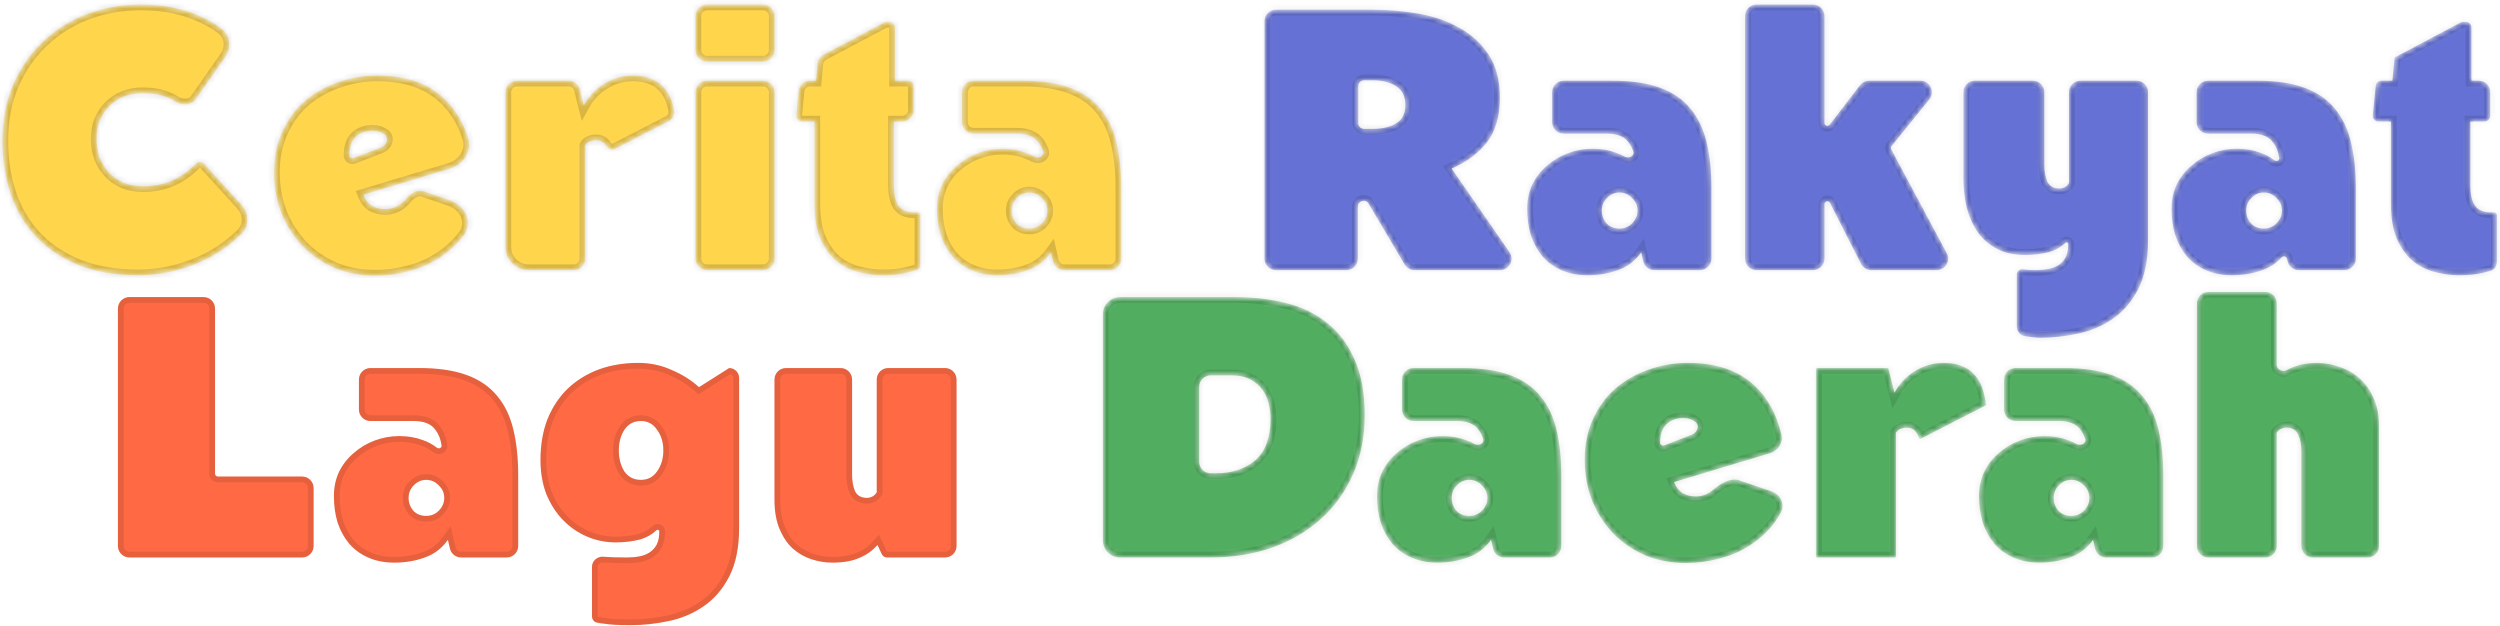 <svg width="435" height="109" viewBox="0 0 435 109" fill="none" xmlns="http://www.w3.org/2000/svg">
<g clip-path="url(#clip0_83_12078)">
<mask id="path-1-inside-1_83_12078" fill="white">
<path d="M42.023 35.631C43.35 37.091 43.438 39.327 42.025 40.704C39.903 42.773 37.556 44.381 34.984 45.528C31.443 47.107 27.795 47.896 24.04 47.896C20.243 47.896 16.872 47.341 13.928 46.232C10.984 45.08 8.51 43.48 6.504 41.432C4.499 39.384 2.984 36.931 1.96 34.072C0.936 31.171 0.424 27.992 0.424 24.536C0.424 20.909 1.043 17.645 2.28 14.744C3.56 11.8 5.288 9.304 7.464 7.256C9.64 5.165 12.179 3.565 15.08 2.456C18.024 1.347 21.16 0.792 24.488 0.792C26.707 0.792 28.67 0.984 30.376 1.368C32.126 1.752 33.662 2.264 34.984 2.904C36.35 3.501 37.523 4.184 38.504 4.952C38.554 4.991 38.603 5.029 38.652 5.068C40.139 6.247 40.283 8.372 39.195 9.926L34.067 17.253C33.306 18.339 31.69 18.396 30.564 17.696C30.226 17.486 29.865 17.291 29.48 17.112C28.2 16.515 26.643 16.216 24.808 16.216C23.656 16.216 22.59 16.408 21.608 16.792C20.627 17.176 19.774 17.731 19.048 18.456C18.366 19.139 17.811 19.971 17.384 20.952C17 21.933 16.808 23 16.808 24.152C16.808 25.347 17 26.456 17.384 27.48C17.768 28.461 18.323 29.336 19.048 30.104C19.774 30.829 20.627 31.405 21.608 31.832C22.59 32.216 23.699 32.408 24.936 32.408C28.458 32.408 31.488 31.109 34.027 28.512C34.448 28.081 35.151 28.067 35.557 28.514L42.023 35.631ZM63.226 33.88C63.568 34.733 64.058 35.373 64.698 35.8C65.381 36.184 66.149 36.376 67.002 36.376C68.112 36.376 69.093 36.013 69.946 35.288C70.193 35.079 70.412 34.853 70.605 34.612C71.365 33.662 72.574 32.888 73.724 33.282L78.312 34.855C80.883 35.736 82.359 38.593 80.783 40.808C80.632 41.02 80.476 41.228 80.314 41.432C79.162 42.84 77.797 44.035 76.218 45.016C74.682 45.997 72.976 46.723 71.098 47.192C69.221 47.704 67.28 47.96 65.274 47.96C62.714 47.96 60.346 47.512 58.17 46.616C56.037 45.677 54.181 44.397 52.602 42.776C51.066 41.155 49.85 39.256 48.954 37.08C48.101 34.861 47.674 32.493 47.674 29.976C47.674 27.416 48.144 25.091 49.082 23C50.021 20.909 51.301 19.139 52.922 17.688C54.586 16.237 56.506 15.128 58.682 14.36C60.858 13.549 63.184 13.144 65.658 13.144C70.565 13.144 74.405 14.445 77.178 17.048C79.116 18.839 80.538 21.144 81.445 23.964C82.197 26.302 80.633 28.64 78.282 29.348L63.226 33.88ZM66.269 25.654C67.29 25.257 67.775 24.008 66.874 23.384V23.384C66.32 22.957 65.637 22.744 64.826 22.744C63.632 22.744 62.65 23.107 61.882 23.832C61.157 24.557 60.794 25.624 60.794 27.032V27.032C60.794 27.441 61.214 27.622 61.595 27.474L66.269 25.654ZM91.948 47C89.739 47 87.948 45.209 87.948 43V16.04C87.948 14.935 88.844 14.04 89.948 14.04H98.937C99.852 14.04 100.65 14.661 100.875 15.548L101.581 18.328C102.477 16.707 103.671 15.448 105.165 14.552C106.658 13.613 108.322 13.144 110.157 13.144C111.437 13.144 112.503 13.336 113.357 13.72C114.253 14.061 114.978 14.573 115.533 15.256C116.13 15.896 116.578 16.664 116.877 17.56C117.042 18.057 117.182 18.581 117.295 19.131C117.464 19.95 117.023 20.758 116.279 21.14L107.016 25.899C106.455 26.188 105.786 25.875 105.441 25.347C105.356 25.217 105.264 25.096 105.165 24.984C104.823 24.6 104.333 24.408 103.693 24.408C103.351 24.408 103.01 24.472 102.669 24.6C102.327 24.728 102.05 24.963 101.837 25.304V45C101.837 46.105 100.941 47 99.837 47H91.948ZM123.017 47C121.912 47 121.017 46.105 121.017 45V16.04C121.017 14.935 121.912 14.04 123.017 14.04H132.777C133.881 14.04 134.777 14.935 134.777 16.04V45C134.777 46.105 133.881 47 132.777 47H123.017ZM123.017 10.712C121.912 10.712 121.017 9.817 121.017 8.712V2.792C121.017 1.687 121.912 0.792 123.017 0.792H132.777C133.881 0.792 134.777 1.687 134.777 2.792V8.712C134.777 9.817 133.881 10.712 132.777 10.712H123.017ZM160.14 46.114C160.14 46.465 159.956 46.794 159.629 46.924C159.19 47.099 158.592 47.273 157.836 47.448C156.726 47.747 155.276 47.896 153.484 47.896C152.246 47.896 150.945 47.725 149.58 47.384C148.214 47.085 146.934 46.488 145.74 45.592C144.588 44.696 143.628 43.437 142.86 41.816C142.092 40.195 141.708 38.061 141.708 35.416V21.144H139.548C138.957 21.144 138.494 20.634 138.553 20.045L138.969 15.843C139.071 14.82 139.931 14.04 140.959 14.04H141.964L142.246 11.081C142.309 10.411 142.706 9.818 143.3 9.503L154.06 3.8H154.724C155.276 3.8 155.724 4.248 155.724 4.8V14.04H157.988C158.54 14.04 158.988 14.488 158.988 15.04V19.144C158.988 20.249 158.092 21.144 156.988 21.144H155.532V32.344C155.532 33.795 155.788 34.925 156.3 35.736C156.854 36.547 157.793 36.952 159.116 36.952C159.286 36.952 159.457 36.952 159.628 36.952V36.952C159.891 36.952 160.14 37.142 160.14 37.405V46.114ZM185.176 47C184.244 47 183.435 46.356 183.227 45.447L182.879 43.928C181.812 45.421 180.468 46.445 178.847 47C177.226 47.597 175.455 47.896 173.535 47.896C171.828 47.896 170.314 47.597 168.991 47C167.711 46.445 166.623 45.656 165.727 44.632C164.831 43.565 164.148 42.328 163.679 40.92C163.252 39.512 163.039 37.976 163.039 36.312C163.039 34.776 163.338 33.368 163.935 32.088C164.575 30.808 165.428 29.72 166.495 28.824C167.562 27.885 168.778 27.16 170.143 26.648C171.508 26.136 172.938 25.88 174.431 25.88C175.924 25.88 177.29 26.115 178.527 26.584C179.02 26.754 179.494 26.969 179.947 27.227C180.721 27.669 181.782 27.163 181.498 26.318C181.309 25.755 181.043 25.246 180.703 24.792C179.978 23.768 178.719 23.256 176.927 23.256H169.391C168.286 23.256 167.391 22.361 167.391 21.256V16.04C167.391 14.935 168.286 14.04 169.391 14.04H177.887C181.172 14.04 183.924 14.445 186.143 15.256C188.362 16.067 190.132 17.283 191.455 18.904C192.778 20.483 193.716 22.445 194.271 24.792C194.826 27.096 195.103 29.741 195.103 32.728V45C195.103 46.105 194.207 47 193.103 47H185.176ZM176.031 36.632C176.031 37.485 176.308 38.232 176.863 38.872C177.418 39.469 178.164 39.768 179.103 39.768C179.956 39.768 180.682 39.469 181.279 38.872C181.919 38.232 182.239 37.485 182.239 36.632C182.239 35.779 181.919 35.053 181.279 34.456C180.682 33.816 179.956 33.496 179.103 33.496C178.25 33.496 177.524 33.816 176.927 34.456C176.33 35.053 176.031 35.779 176.031 36.632Z"/>
</mask>
<path d="M42.023 35.631C43.35 37.091 43.438 39.327 42.025 40.704C39.903 42.773 37.556 44.381 34.984 45.528C31.443 47.107 27.795 47.896 24.04 47.896C20.243 47.896 16.872 47.341 13.928 46.232C10.984 45.08 8.51 43.48 6.504 41.432C4.499 39.384 2.984 36.931 1.96 34.072C0.936 31.171 0.424 27.992 0.424 24.536C0.424 20.909 1.043 17.645 2.28 14.744C3.56 11.8 5.288 9.304 7.464 7.256C9.64 5.165 12.179 3.565 15.08 2.456C18.024 1.347 21.16 0.792 24.488 0.792C26.707 0.792 28.67 0.984 30.376 1.368C32.126 1.752 33.662 2.264 34.984 2.904C36.35 3.501 37.523 4.184 38.504 4.952C38.554 4.991 38.603 5.029 38.652 5.068C40.139 6.247 40.283 8.372 39.195 9.926L34.067 17.253C33.306 18.339 31.69 18.396 30.564 17.696C30.226 17.486 29.865 17.291 29.48 17.112C28.2 16.515 26.643 16.216 24.808 16.216C23.656 16.216 22.59 16.408 21.608 16.792C20.627 17.176 19.774 17.731 19.048 18.456C18.366 19.139 17.811 19.971 17.384 20.952C17 21.933 16.808 23 16.808 24.152C16.808 25.347 17 26.456 17.384 27.48C17.768 28.461 18.323 29.336 19.048 30.104C19.774 30.829 20.627 31.405 21.608 31.832C22.59 32.216 23.699 32.408 24.936 32.408C28.458 32.408 31.488 31.109 34.027 28.512C34.448 28.081 35.151 28.067 35.557 28.514L42.023 35.631ZM63.226 33.88C63.568 34.733 64.058 35.373 64.698 35.8C65.381 36.184 66.149 36.376 67.002 36.376C68.112 36.376 69.093 36.013 69.946 35.288C70.193 35.079 70.412 34.853 70.605 34.612C71.365 33.662 72.574 32.888 73.724 33.282L78.312 34.855C80.883 35.736 82.359 38.593 80.783 40.808C80.632 41.02 80.476 41.228 80.314 41.432C79.162 42.84 77.797 44.035 76.218 45.016C74.682 45.997 72.976 46.723 71.098 47.192C69.221 47.704 67.28 47.96 65.274 47.96C62.714 47.96 60.346 47.512 58.17 46.616C56.037 45.677 54.181 44.397 52.602 42.776C51.066 41.155 49.85 39.256 48.954 37.08C48.101 34.861 47.674 32.493 47.674 29.976C47.674 27.416 48.144 25.091 49.082 23C50.021 20.909 51.301 19.139 52.922 17.688C54.586 16.237 56.506 15.128 58.682 14.36C60.858 13.549 63.184 13.144 65.658 13.144C70.565 13.144 74.405 14.445 77.178 17.048C79.116 18.839 80.538 21.144 81.445 23.964C82.197 26.302 80.633 28.64 78.282 29.348L63.226 33.88ZM66.269 25.654C67.29 25.257 67.775 24.008 66.874 23.384V23.384C66.32 22.957 65.637 22.744 64.826 22.744C63.632 22.744 62.65 23.107 61.882 23.832C61.157 24.557 60.794 25.624 60.794 27.032V27.032C60.794 27.441 61.214 27.622 61.595 27.474L66.269 25.654ZM91.948 47C89.739 47 87.948 45.209 87.948 43V16.04C87.948 14.935 88.844 14.04 89.948 14.04H98.937C99.852 14.04 100.65 14.661 100.875 15.548L101.581 18.328C102.477 16.707 103.671 15.448 105.165 14.552C106.658 13.613 108.322 13.144 110.157 13.144C111.437 13.144 112.503 13.336 113.357 13.72C114.253 14.061 114.978 14.573 115.533 15.256C116.13 15.896 116.578 16.664 116.877 17.56C117.042 18.057 117.182 18.581 117.295 19.131C117.464 19.95 117.023 20.758 116.279 21.14L107.016 25.899C106.455 26.188 105.786 25.875 105.441 25.347C105.356 25.217 105.264 25.096 105.165 24.984C104.823 24.6 104.333 24.408 103.693 24.408C103.351 24.408 103.01 24.472 102.669 24.6C102.327 24.728 102.05 24.963 101.837 25.304V45C101.837 46.105 100.941 47 99.837 47H91.948ZM123.017 47C121.912 47 121.017 46.105 121.017 45V16.04C121.017 14.935 121.912 14.04 123.017 14.04H132.777C133.881 14.04 134.777 14.935 134.777 16.04V45C134.777 46.105 133.881 47 132.777 47H123.017ZM123.017 10.712C121.912 10.712 121.017 9.817 121.017 8.712V2.792C121.017 1.687 121.912 0.792 123.017 0.792H132.777C133.881 0.792 134.777 1.687 134.777 2.792V8.712C134.777 9.817 133.881 10.712 132.777 10.712H123.017ZM160.14 46.114C160.14 46.465 159.956 46.794 159.629 46.924C159.19 47.099 158.592 47.273 157.836 47.448C156.726 47.747 155.276 47.896 153.484 47.896C152.246 47.896 150.945 47.725 149.58 47.384C148.214 47.085 146.934 46.488 145.74 45.592C144.588 44.696 143.628 43.437 142.86 41.816C142.092 40.195 141.708 38.061 141.708 35.416V21.144H139.548C138.957 21.144 138.494 20.634 138.553 20.045L138.969 15.843C139.071 14.82 139.931 14.04 140.959 14.04H141.964L142.246 11.081C142.309 10.411 142.706 9.818 143.3 9.503L154.06 3.8H154.724C155.276 3.8 155.724 4.248 155.724 4.8V14.04H157.988C158.54 14.04 158.988 14.488 158.988 15.04V19.144C158.988 20.249 158.092 21.144 156.988 21.144H155.532V32.344C155.532 33.795 155.788 34.925 156.3 35.736C156.854 36.547 157.793 36.952 159.116 36.952C159.286 36.952 159.457 36.952 159.628 36.952V36.952C159.891 36.952 160.14 37.142 160.14 37.405V46.114ZM185.176 47C184.244 47 183.435 46.356 183.227 45.447L182.879 43.928C181.812 45.421 180.468 46.445 178.847 47C177.226 47.597 175.455 47.896 173.535 47.896C171.828 47.896 170.314 47.597 168.991 47C167.711 46.445 166.623 45.656 165.727 44.632C164.831 43.565 164.148 42.328 163.679 40.92C163.252 39.512 163.039 37.976 163.039 36.312C163.039 34.776 163.338 33.368 163.935 32.088C164.575 30.808 165.428 29.72 166.495 28.824C167.562 27.885 168.778 27.16 170.143 26.648C171.508 26.136 172.938 25.88 174.431 25.88C175.924 25.88 177.29 26.115 178.527 26.584C179.02 26.754 179.494 26.969 179.947 27.227C180.721 27.669 181.782 27.163 181.498 26.318C181.309 25.755 181.043 25.246 180.703 24.792C179.978 23.768 178.719 23.256 176.927 23.256H169.391C168.286 23.256 167.391 22.361 167.391 21.256V16.04C167.391 14.935 168.286 14.04 169.391 14.04H177.887C181.172 14.04 183.924 14.445 186.143 15.256C188.362 16.067 190.132 17.283 191.455 18.904C192.778 20.483 193.716 22.445 194.271 24.792C194.826 27.096 195.103 29.741 195.103 32.728V45C195.103 46.105 194.207 47 193.103 47H185.176ZM176.031 36.632C176.031 37.485 176.308 38.232 176.863 38.872C177.418 39.469 178.164 39.768 179.103 39.768C179.956 39.768 180.682 39.469 181.279 38.872C181.919 38.232 182.239 37.485 182.239 36.632C182.239 35.779 181.919 35.053 181.279 34.456C180.682 33.816 179.956 33.496 179.103 33.496C178.25 33.496 177.524 33.816 176.927 34.456C176.33 35.053 176.031 35.779 176.031 36.632Z" fill="#FFD54C" stroke="black" stroke-opacity="0.15" stroke-width="2" mask="url(#path-1-inside-1_83_12078)"/>
<mask id="path-2-inside-2_83_12078" fill="white">
<path d="M246.121 47C245.414 47 244.759 46.627 244.399 46.018L238.137 35.427C237.619 34.551 236.276 34.918 236.276 35.936V45C236.276 46.105 235.381 47 234.276 47H222.02C220.915 47 220.02 46.105 220.02 45V3.688C220.02 2.583 220.915 1.688 222.02 1.688H238.836C241.567 1.688 244.255 1.923 246.9 2.392C249.588 2.861 251.956 3.693 254.004 4.888C256.095 6.04 257.78 7.597 259.06 9.56C260.34 11.523 260.98 13.997 260.98 16.984C260.98 20.184 260.255 22.744 258.804 24.664C257.353 26.584 255.284 28.141 252.596 29.336L262.648 43.862C263.566 45.188 262.617 47 261.004 47H246.121ZM238.836 22.424C240.5 22.424 241.865 22.104 242.932 21.464C243.999 20.824 244.532 19.757 244.532 18.264C244.532 16.771 243.999 15.683 242.932 15C241.865 14.317 240.5 13.976 238.836 13.976H237.34C236.788 13.976 236.34 14.424 236.34 14.976V21.424C236.34 21.976 236.788 22.424 237.34 22.424H238.836ZM287.865 47C286.932 47 286.123 46.356 285.915 45.447L285.567 43.928C284.5 45.421 283.156 46.445 281.535 47C279.913 47.597 278.143 47.896 276.223 47.896C274.516 47.896 273.001 47.597 271.679 47C270.399 46.445 269.311 45.656 268.415 44.632C267.519 43.565 266.836 42.328 266.367 40.92C265.94 39.512 265.727 37.976 265.727 36.312C265.727 34.776 266.025 33.368 266.623 32.088C267.263 30.808 268.116 29.72 269.183 28.824C270.249 27.885 271.465 27.16 272.831 26.648C274.196 26.136 275.625 25.88 277.119 25.88C278.612 25.88 279.977 26.115 281.215 26.584C281.709 26.755 282.183 26.969 282.637 27.228C283.41 27.67 284.471 27.164 284.187 26.32C283.997 25.756 283.732 25.247 283.391 24.792C282.665 23.768 281.407 23.256 279.615 23.256H272.079C270.974 23.256 270.079 22.361 270.079 21.256V16.04C270.079 14.935 270.974 14.04 272.079 14.04H280.575C283.86 14.04 286.612 14.445 288.831 15.256C291.049 16.067 292.82 17.283 294.143 18.904C295.465 20.483 296.404 22.445 296.958 24.792C297.513 27.096 297.791 29.741 297.791 32.728V45C297.791 46.105 296.896 47 295.791 47H287.865ZM278.719 36.632C278.719 37.485 278.996 38.232 279.551 38.872C280.105 39.469 280.852 39.768 281.791 39.768C282.644 39.768 283.369 39.469 283.967 38.872C284.607 38.232 284.927 37.485 284.927 36.632C284.927 35.779 284.607 35.053 283.967 34.456C283.369 33.816 282.644 33.496 281.791 33.496C280.937 33.496 280.212 33.816 279.615 34.456C279.017 35.053 278.719 35.779 278.719 36.632ZM325.601 47C324.849 47 324.16 46.578 323.819 45.908L318.409 35.288C318.17 34.82 317.463 34.989 317.463 35.515V45C317.463 46.105 316.568 47 315.463 47H305.639C304.534 47 303.639 46.105 303.639 45V2.792C303.639 1.687 304.534 0.792 305.639 0.792H315.463C316.568 0.792 317.463 1.687 317.463 2.792V21.4C317.463 21.878 318.069 22.084 318.36 21.705L323.647 14.822C324.025 14.329 324.611 14.04 325.233 14.04H334.141C335.822 14.04 336.753 15.989 335.697 17.297L329.127 25.43C329.001 25.587 328.981 25.803 329.075 25.98L338.738 44.057C339.45 45.389 338.485 47 336.974 47H325.601ZM350.915 47.796C350.915 47.197 351.479 46.755 352.067 46.872V46.872C352.536 46.957 353.219 47 354.115 47C354.925 47 355.672 46.936 356.355 46.808C357.08 46.68 357.699 46.445 358.211 46.104C358.723 45.763 359.128 45.315 359.427 44.76C359.725 44.163 359.875 43.395 359.875 42.456V42.456C359.875 42.212 359.565 42.091 359.387 42.259C358.585 43.012 357.638 43.547 356.547 43.864C355.224 44.205 353.816 44.376 352.323 44.376C350.445 44.376 348.824 44.013 347.459 43.288C346.093 42.563 344.984 41.603 344.131 40.408C343.277 39.171 342.637 37.741 342.211 36.12C341.827 34.499 341.635 32.813 341.635 31.064V16.04C341.635 14.935 342.53 14.04 343.635 14.04H353.715C354.82 14.04 355.715 14.935 355.715 16.04V28.696C355.715 29.805 355.885 30.765 356.227 31.576C356.611 32.387 357.315 32.792 358.339 32.792C358.637 32.792 358.936 32.728 359.235 32.6C359.576 32.429 359.832 32.173 360.003 31.832V16.04C360.003 14.935 360.898 14.04 362.003 14.04H371.763C372.868 14.04 373.763 14.935 373.763 16.04V41.816C373.763 45.272 373.187 48.109 372.035 50.328C370.883 52.547 369.389 54.275 367.555 55.512C365.763 56.749 363.736 57.603 361.475 58.072C359.256 58.541 357.08 58.776 354.947 58.776C354.435 58.776 353.773 58.712 352.963 58.584C352.727 58.558 352.498 58.525 352.278 58.487C351.445 58.342 350.915 57.572 350.915 56.727V47.796ZM399.99 47C399.057 47 398.248 46.356 398.04 45.447L397.94 45.011C397.844 44.591 397.285 44.474 396.996 44.793C396.058 45.824 394.946 46.56 393.66 47C392.038 47.597 390.268 47.896 388.348 47.896C386.641 47.896 385.126 47.597 383.804 47C382.524 46.445 381.436 45.656 380.54 44.632C379.644 43.565 378.961 42.328 378.492 40.92C378.065 39.512 377.852 37.976 377.852 36.312C377.852 34.776 378.15 33.368 378.748 32.088C379.388 30.808 380.241 29.72 381.308 28.824C382.374 27.885 383.59 27.16 384.956 26.648C386.321 26.136 387.75 25.88 389.244 25.88C390.737 25.88 392.102 26.115 393.34 26.584C394.211 26.885 395.019 27.323 395.764 27.898C396.116 28.171 396.649 27.934 396.586 27.493C396.436 26.444 396.079 25.543 395.516 24.792C394.79 23.768 393.532 23.256 391.74 23.256H384.204C383.099 23.256 382.204 22.361 382.204 21.256V16.04C382.204 14.935 383.099 14.04 384.204 14.04H392.7C395.985 14.04 398.737 14.445 400.956 15.256C403.174 16.067 404.945 17.283 406.268 18.904C407.59 20.483 408.529 22.445 409.083 24.792C409.638 27.096 409.916 29.741 409.916 32.728V45C409.916 46.105 409.021 47 407.916 47H399.99ZM390.844 36.632C390.844 37.485 391.121 38.232 391.676 38.872C392.23 39.469 392.977 39.768 393.916 39.768C394.769 39.768 395.494 39.469 396.092 38.872C396.732 38.232 397.052 37.485 397.052 36.632C397.052 35.779 396.732 35.053 396.092 34.456C395.494 33.816 394.769 33.496 393.916 33.496C393.062 33.496 392.337 33.816 391.74 34.456C391.142 35.053 390.844 35.779 390.844 36.632ZM434.452 45.547C434.452 46.25 434.078 46.901 433.407 47.112C433.053 47.224 432.633 47.336 432.148 47.448C431.039 47.747 429.588 47.896 427.796 47.896C426.559 47.896 425.257 47.725 423.892 47.384C422.527 47.085 421.247 46.488 420.052 45.592C418.9 44.696 417.94 43.437 417.172 41.816C416.404 40.195 416.02 38.061 416.02 35.416V21.144H413.86C413.269 21.144 412.807 20.634 412.865 20.045L413.371 14.941C413.421 14.43 413.852 14.04 414.366 14.04H416.276L416.66 10.008L428.372 3.8H429.036C429.588 3.8 430.036 4.248 430.036 4.8V14.04H431.3C432.405 14.04 433.3 14.935 433.3 16.04V20.144C433.3 20.696 432.852 21.144 432.3 21.144H429.844V32.344C429.844 33.795 430.1 34.925 430.612 35.736C431.167 36.547 432.105 36.952 433.428 36.952C433.599 36.952 433.769 36.952 433.94 36.952V36.952C434.203 36.952 434.452 37.142 434.452 37.405V45.547Z"/>
</mask>
<path d="M246.121 47C245.414 47 244.759 46.627 244.399 46.018L238.137 35.427C237.619 34.551 236.276 34.918 236.276 35.936V45C236.276 46.105 235.381 47 234.276 47H222.02C220.915 47 220.02 46.105 220.02 45V3.688C220.02 2.583 220.915 1.688 222.02 1.688H238.836C241.567 1.688 244.255 1.923 246.9 2.392C249.588 2.861 251.956 3.693 254.004 4.888C256.095 6.04 257.78 7.597 259.06 9.56C260.34 11.523 260.98 13.997 260.98 16.984C260.98 20.184 260.255 22.744 258.804 24.664C257.353 26.584 255.284 28.141 252.596 29.336L262.648 43.862C263.566 45.188 262.617 47 261.004 47H246.121ZM238.836 22.424C240.5 22.424 241.865 22.104 242.932 21.464C243.999 20.824 244.532 19.757 244.532 18.264C244.532 16.771 243.999 15.683 242.932 15C241.865 14.317 240.5 13.976 238.836 13.976H237.34C236.788 13.976 236.34 14.424 236.34 14.976V21.424C236.34 21.976 236.788 22.424 237.34 22.424H238.836ZM287.865 47C286.932 47 286.123 46.356 285.915 45.447L285.567 43.928C284.5 45.421 283.156 46.445 281.535 47C279.913 47.597 278.143 47.896 276.223 47.896C274.516 47.896 273.001 47.597 271.679 47C270.399 46.445 269.311 45.656 268.415 44.632C267.519 43.565 266.836 42.328 266.367 40.92C265.94 39.512 265.727 37.976 265.727 36.312C265.727 34.776 266.025 33.368 266.623 32.088C267.263 30.808 268.116 29.72 269.183 28.824C270.249 27.885 271.465 27.16 272.831 26.648C274.196 26.136 275.625 25.88 277.119 25.88C278.612 25.88 279.977 26.115 281.215 26.584C281.709 26.755 282.183 26.969 282.637 27.228C283.41 27.67 284.471 27.164 284.187 26.32C283.997 25.756 283.732 25.247 283.391 24.792C282.665 23.768 281.407 23.256 279.615 23.256H272.079C270.974 23.256 270.079 22.361 270.079 21.256V16.04C270.079 14.935 270.974 14.04 272.079 14.04H280.575C283.86 14.04 286.612 14.445 288.831 15.256C291.049 16.067 292.82 17.283 294.143 18.904C295.465 20.483 296.404 22.445 296.958 24.792C297.513 27.096 297.791 29.741 297.791 32.728V45C297.791 46.105 296.896 47 295.791 47H287.865ZM278.719 36.632C278.719 37.485 278.996 38.232 279.551 38.872C280.105 39.469 280.852 39.768 281.791 39.768C282.644 39.768 283.369 39.469 283.967 38.872C284.607 38.232 284.927 37.485 284.927 36.632C284.927 35.779 284.607 35.053 283.967 34.456C283.369 33.816 282.644 33.496 281.791 33.496C280.937 33.496 280.212 33.816 279.615 34.456C279.017 35.053 278.719 35.779 278.719 36.632ZM325.601 47C324.849 47 324.16 46.578 323.819 45.908L318.409 35.288C318.17 34.82 317.463 34.989 317.463 35.515V45C317.463 46.105 316.568 47 315.463 47H305.639C304.534 47 303.639 46.105 303.639 45V2.792C303.639 1.687 304.534 0.792 305.639 0.792H315.463C316.568 0.792 317.463 1.687 317.463 2.792V21.4C317.463 21.878 318.069 22.084 318.36 21.705L323.647 14.822C324.025 14.329 324.611 14.04 325.233 14.04H334.141C335.822 14.04 336.753 15.989 335.697 17.297L329.127 25.43C329.001 25.587 328.981 25.803 329.075 25.98L338.738 44.057C339.45 45.389 338.485 47 336.974 47H325.601ZM350.915 47.796C350.915 47.197 351.479 46.755 352.067 46.872V46.872C352.536 46.957 353.219 47 354.115 47C354.925 47 355.672 46.936 356.355 46.808C357.08 46.68 357.699 46.445 358.211 46.104C358.723 45.763 359.128 45.315 359.427 44.76C359.725 44.163 359.875 43.395 359.875 42.456V42.456C359.875 42.212 359.565 42.091 359.387 42.259C358.585 43.012 357.638 43.547 356.547 43.864C355.224 44.205 353.816 44.376 352.323 44.376C350.445 44.376 348.824 44.013 347.459 43.288C346.093 42.563 344.984 41.603 344.131 40.408C343.277 39.171 342.637 37.741 342.211 36.12C341.827 34.499 341.635 32.813 341.635 31.064V16.04C341.635 14.935 342.53 14.04 343.635 14.04H353.715C354.82 14.04 355.715 14.935 355.715 16.04V28.696C355.715 29.805 355.885 30.765 356.227 31.576C356.611 32.387 357.315 32.792 358.339 32.792C358.637 32.792 358.936 32.728 359.235 32.6C359.576 32.429 359.832 32.173 360.003 31.832V16.04C360.003 14.935 360.898 14.04 362.003 14.04H371.763C372.868 14.04 373.763 14.935 373.763 16.04V41.816C373.763 45.272 373.187 48.109 372.035 50.328C370.883 52.547 369.389 54.275 367.555 55.512C365.763 56.749 363.736 57.603 361.475 58.072C359.256 58.541 357.08 58.776 354.947 58.776C354.435 58.776 353.773 58.712 352.963 58.584C352.727 58.558 352.498 58.525 352.278 58.487C351.445 58.342 350.915 57.572 350.915 56.727V47.796ZM399.99 47C399.057 47 398.248 46.356 398.04 45.447L397.94 45.011C397.844 44.591 397.285 44.474 396.996 44.793C396.058 45.824 394.946 46.56 393.66 47C392.038 47.597 390.268 47.896 388.348 47.896C386.641 47.896 385.126 47.597 383.804 47C382.524 46.445 381.436 45.656 380.54 44.632C379.644 43.565 378.961 42.328 378.492 40.92C378.065 39.512 377.852 37.976 377.852 36.312C377.852 34.776 378.15 33.368 378.748 32.088C379.388 30.808 380.241 29.72 381.308 28.824C382.374 27.885 383.59 27.16 384.956 26.648C386.321 26.136 387.75 25.88 389.244 25.88C390.737 25.88 392.102 26.115 393.34 26.584C394.211 26.885 395.019 27.323 395.764 27.898C396.116 28.171 396.649 27.934 396.586 27.493C396.436 26.444 396.079 25.543 395.516 24.792C394.79 23.768 393.532 23.256 391.74 23.256H384.204C383.099 23.256 382.204 22.361 382.204 21.256V16.04C382.204 14.935 383.099 14.04 384.204 14.04H392.7C395.985 14.04 398.737 14.445 400.956 15.256C403.174 16.067 404.945 17.283 406.268 18.904C407.59 20.483 408.529 22.445 409.083 24.792C409.638 27.096 409.916 29.741 409.916 32.728V45C409.916 46.105 409.021 47 407.916 47H399.99ZM390.844 36.632C390.844 37.485 391.121 38.232 391.676 38.872C392.23 39.469 392.977 39.768 393.916 39.768C394.769 39.768 395.494 39.469 396.092 38.872C396.732 38.232 397.052 37.485 397.052 36.632C397.052 35.779 396.732 35.053 396.092 34.456C395.494 33.816 394.769 33.496 393.916 33.496C393.062 33.496 392.337 33.816 391.74 34.456C391.142 35.053 390.844 35.779 390.844 36.632ZM434.452 45.547C434.452 46.25 434.078 46.901 433.407 47.112C433.053 47.224 432.633 47.336 432.148 47.448C431.039 47.747 429.588 47.896 427.796 47.896C426.559 47.896 425.257 47.725 423.892 47.384C422.527 47.085 421.247 46.488 420.052 45.592C418.9 44.696 417.94 43.437 417.172 41.816C416.404 40.195 416.02 38.061 416.02 35.416V21.144H413.86C413.269 21.144 412.807 20.634 412.865 20.045L413.371 14.941C413.421 14.43 413.852 14.04 414.366 14.04H416.276L416.66 10.008L428.372 3.8H429.036C429.588 3.8 430.036 4.248 430.036 4.8V14.04H431.3C432.405 14.04 433.3 14.935 433.3 16.04V20.144C433.3 20.696 432.852 21.144 432.3 21.144H429.844V32.344C429.844 33.795 430.1 34.925 430.612 35.736C431.167 36.547 432.105 36.952 433.428 36.952C433.599 36.952 433.769 36.952 433.94 36.952V36.952C434.203 36.952 434.452 37.142 434.452 37.405V45.547Z" fill="#6571D4" stroke="black" stroke-opacity="0.1" stroke-width="2" mask="url(#path-2-inside-2_83_12078)"/>
<path d="M22.52 97C21.416 97 20.52 96.105 20.52 95V53.688C20.52 52.583 21.416 51.688 22.52 51.688H35.416C36.521 51.688 37.416 52.583 37.416 53.688V82.42C37.416 82.696 37.64 82.92 37.916 82.92H52.568C53.673 82.92 54.568 83.815 54.568 84.92V95C54.568 96.105 53.673 97 52.568 97H22.52ZM80.239 97C79.307 97 78.498 96.356 78.29 95.447L77.942 93.928C76.875 95.421 75.531 96.445 73.909 97C72.288 97.597 70.517 97.896 68.597 97.896C66.891 97.896 65.376 97.597 64.053 97C62.773 96.445 61.685 95.656 60.789 94.632C59.894 93.565 59.211 92.328 58.742 90.92C58.315 89.512 58.102 87.976 58.102 86.312C58.102 84.776 58.4 83.368 58.998 82.088C59.638 80.808 60.491 79.72 61.557 78.824C62.624 77.885 63.84 77.16 65.206 76.648C66.571 76.136 68 75.88 69.493 75.88C70.987 75.88 72.352 76.115 73.59 76.584C74.461 76.884 75.269 77.322 76.013 77.898C76.365 78.17 76.899 77.933 76.836 77.493C76.686 76.443 76.329 75.543 75.766 74.792C75.04 73.768 73.781 73.256 71.99 73.256H64.454C63.349 73.256 62.453 72.361 62.453 71.256V66.04C62.453 64.935 63.349 64.04 64.454 64.04H72.95C76.235 64.04 78.987 64.445 81.206 65.256C83.424 66.067 85.195 67.283 86.517 68.904C87.84 70.483 88.779 72.445 89.334 74.792C89.888 77.096 90.165 79.741 90.165 82.728V95C90.165 96.105 89.27 97 88.165 97H80.239ZM71.094 86.632C71.094 87.485 71.371 88.232 71.925 88.872C72.48 89.469 73.227 89.768 74.165 89.768C75.019 89.768 75.744 89.469 76.341 88.872C76.981 88.232 77.302 87.485 77.302 86.632C77.302 85.779 76.981 85.053 76.341 84.456C75.744 83.816 75.019 83.496 74.165 83.496C73.312 83.496 72.587 83.816 71.99 84.456C71.392 85.053 71.094 85.779 71.094 86.632ZM103.005 98.618C103.005 97.59 103.966 96.779 104.989 96.872V96.872C105.97 96.957 107.314 97 109.021 97C109.832 97 110.578 96.936 111.261 96.808C111.944 96.68 112.541 96.445 113.053 96.104C113.565 95.763 113.97 95.315 114.269 94.76C114.568 94.163 114.717 93.395 114.717 92.456V92.456C114.717 92.212 114.407 92.091 114.229 92.259C113.428 93.012 112.481 93.547 111.389 93.864C110.066 94.205 108.658 94.376 107.165 94.376C105.373 94.376 103.688 94.035 102.109 93.352C100.53 92.669 99.144 91.709 97.949 90.472C96.754 89.235 95.794 87.741 95.069 85.992C94.386 84.2 94.045 82.216 94.045 80.04C94.045 77.395 94.45 75.027 95.261 72.936C96.114 70.845 97.288 69.075 98.781 67.624C100.317 66.173 102.109 65.064 104.157 64.296C106.248 63.528 108.552 63.144 111.069 63.144C113.117 63.144 115.037 63.549 116.829 64.36C118.664 65.128 120.264 66.131 121.629 67.368L126.877 64.04V64.04C127.831 64.04 128.605 64.814 128.605 65.768V91.816C128.605 95.272 128.029 98.109 126.877 100.328C125.725 102.547 124.232 104.275 122.397 105.512C120.605 106.749 118.578 107.603 116.317 108.072C114.098 108.541 111.922 108.776 109.789 108.776C108.637 108.776 107.698 108.755 106.973 108.712C106.248 108.669 105.629 108.605 105.117 108.52C104.648 108.477 104.242 108.413 103.901 108.328V108.328C103.364 108.251 103.005 107.762 103.005 107.219V98.618ZM111.517 83.496C112.712 83.496 113.65 83.005 114.333 82.024C115.058 81 115.421 79.784 115.421 78.376C115.421 76.968 115.058 75.773 114.333 74.792C113.65 73.768 112.712 73.256 111.517 73.256C110.28 73.256 109.32 73.768 108.637 74.792C107.997 75.773 107.677 76.968 107.677 78.376C107.677 79.784 107.997 81 108.637 82.024C109.32 83.005 110.28 83.496 111.517 83.496ZM154.339 97C153.951 97 153.599 96.776 153.434 96.426L152.68 94.824C151.826 95.805 150.781 96.552 149.544 97.064C148.306 97.619 146.728 97.896 144.808 97.896C143.613 97.896 142.418 97.704 141.224 97.32C140.029 96.936 138.941 96.317 137.96 95.464C137.021 94.611 136.253 93.48 135.656 92.072C135.058 90.664 134.76 88.957 134.76 86.952V66.04C134.76 64.935 135.655 64.04 136.76 64.04H146.264C147.369 64.04 148.264 64.935 148.264 66.04V82.6C148.264 83.709 148.434 84.669 148.776 85.48C149.16 86.248 149.864 86.632 150.888 86.632C151.144 86.632 151.421 86.568 151.72 86.44C152.061 86.269 152.338 86.013 152.552 85.672V66.04C152.552 64.935 153.447 64.04 154.552 64.04H164.44C165.545 64.04 166.44 64.935 166.44 66.04V95C166.44 96.105 165.545 97 164.44 97H154.339Z" fill="#FF6A44"/>
<path d="M78.429 93.816L78.181 92.733L77.535 93.637C76.524 95.052 75.263 96.008 73.748 96.527L73.748 96.527L73.737 96.531C72.177 97.106 70.465 97.396 68.597 97.396C66.949 97.396 65.507 97.108 64.259 96.544L64.259 96.544L64.252 96.541C63.04 96.016 62.014 95.271 61.169 94.306C60.319 93.294 59.668 92.116 59.218 90.768C58.809 89.415 58.602 87.93 58.602 86.312C58.602 84.845 58.886 83.512 59.448 82.305C60.058 81.088 60.868 80.056 61.879 79.207L61.879 79.207L61.888 79.199C62.908 78.302 64.071 77.607 65.381 77.116C66.689 76.626 68.059 76.38 69.493 76.38C70.934 76.38 72.238 76.606 73.412 77.052L73.419 77.054L73.427 77.057C74.245 77.339 75.005 77.751 75.707 78.293C76.041 78.552 76.465 78.57 76.794 78.415C77.135 78.253 77.397 77.887 77.331 77.422C77.17 76.302 76.787 75.323 76.17 74.497C75.314 73.294 73.867 72.756 71.99 72.756H64.454C63.625 72.756 62.953 72.084 62.953 71.256V66.04C62.953 65.212 63.625 64.54 64.454 64.54H72.95C76.198 64.54 78.887 64.941 81.034 65.726C83.179 66.51 84.871 67.677 86.13 69.22L86.134 69.225C87.399 70.735 88.307 72.623 88.847 74.907L88.847 74.909C89.391 77.166 89.665 79.771 89.665 82.728V95C89.665 95.828 88.994 96.5 88.165 96.5H80.239C79.54 96.5 78.933 96.017 78.777 95.335L78.429 93.816ZM71.548 89.2L71.553 89.206L71.559 89.212C72.223 89.927 73.111 90.268 74.165 90.268C75.15 90.268 76.003 89.918 76.695 89.225C77.422 88.498 77.802 87.627 77.802 86.632C77.802 85.642 77.425 84.789 76.695 84.102C76.008 83.372 75.156 82.996 74.165 82.996C73.172 82.996 72.318 83.374 71.63 84.109C70.942 84.799 70.594 85.65 70.594 86.632C70.594 87.605 70.913 88.468 71.548 89.2ZM114.709 94.997L114.713 94.991L114.716 94.984C115.061 94.294 115.217 93.443 115.217 92.456C115.217 92.097 114.982 91.841 114.724 91.738C114.469 91.637 114.135 91.66 113.886 91.894C113.146 92.59 112.273 93.086 111.257 93.382C109.98 93.71 108.617 93.876 107.165 93.876C105.438 93.876 103.821 93.547 102.307 92.893C100.789 92.237 99.458 91.314 98.309 90.125C97.163 88.938 96.237 87.501 95.534 85.807C94.877 84.081 94.545 82.16 94.545 80.04C94.545 77.447 94.942 75.144 95.726 73.121C96.554 71.091 97.689 69.382 99.127 67.985C100.612 66.583 102.345 65.51 104.331 64.765C106.36 64.02 108.604 63.644 111.069 63.644C113.049 63.644 114.898 64.035 116.623 64.816L116.629 64.819L116.636 64.821C118.423 65.569 119.974 66.542 121.293 67.738L121.575 67.994L121.897 67.79L127.011 64.547C127.626 64.614 128.105 65.135 128.105 65.768V91.816C128.105 95.221 127.537 97.972 126.433 100.098L126.877 100.328L126.433 100.098C125.315 102.252 123.875 103.913 122.118 105.097L122.113 105.101C120.379 106.297 118.415 107.126 116.215 107.582L116.214 107.583C114.026 108.045 111.885 108.276 109.789 108.276C108.642 108.276 107.714 108.255 107.003 108.213C106.289 108.171 105.688 108.108 105.199 108.027L105.181 108.024L105.163 108.022C104.711 107.981 104.331 107.92 104.022 107.843L103.901 108.328L103.972 107.833C103.722 107.797 103.505 107.557 103.505 107.219V98.618C103.505 97.909 104.189 97.301 104.944 97.37L104.989 96.872L104.946 97.37C105.948 97.457 107.308 97.5 109.021 97.5C109.858 97.5 110.635 97.434 111.353 97.299C112.094 97.161 112.756 96.903 113.33 96.52C113.912 96.132 114.372 95.622 114.709 94.997ZM108.221 74.514L108.218 74.519C107.515 75.597 107.177 76.891 107.177 78.376C107.177 79.862 107.516 81.173 108.213 82.289L108.22 82.299L108.227 82.31C109.007 83.431 110.123 83.996 111.517 83.996C112.875 83.996 113.966 83.425 114.743 82.311C115.533 81.193 115.921 79.874 115.921 78.376C115.921 76.882 115.535 75.583 114.742 74.504C113.97 73.353 112.881 72.756 111.517 72.756C110.114 72.756 108.997 73.351 108.221 74.514ZM153.132 94.611L152.806 93.918L152.303 94.496C151.501 95.417 150.52 96.119 149.353 96.602L149.346 96.605L149.34 96.608C148.187 97.124 146.685 97.396 144.808 97.396C143.667 97.396 142.524 97.213 141.377 96.844L141.377 96.844C140.25 96.482 139.223 95.899 138.292 95.09C137.418 94.295 136.69 93.23 136.116 91.877L136.116 91.876C135.551 90.546 135.26 88.91 135.26 86.952V66.04C135.26 65.212 135.932 64.54 136.76 64.54H146.264C147.092 64.54 147.764 65.212 147.764 66.04V82.6C147.764 83.759 147.941 84.788 148.315 85.674L148.322 85.689L148.329 85.704C148.563 86.172 148.905 86.538 149.353 86.783C149.796 87.025 150.315 87.132 150.888 87.132C151.227 87.132 151.572 87.047 151.917 86.9L151.93 86.894L151.944 86.887C152.372 86.673 152.716 86.352 152.976 85.938L153.052 85.816V85.672V66.04C153.052 65.212 153.724 64.54 154.552 64.54H164.44C165.268 64.54 165.94 65.212 165.94 66.04V95C165.94 95.828 165.268 96.5 164.44 96.5H154.339C154.145 96.5 153.969 96.388 153.886 96.213L153.132 94.611ZM21.02 95V53.688C21.02 52.86 21.692 52.188 22.52 52.188H35.416C36.244 52.188 36.916 52.86 36.916 53.688V82.42C36.916 82.972 37.364 83.42 37.916 83.42H52.568C53.396 83.42 54.068 84.092 54.068 84.92V95C54.068 95.828 53.396 96.5 52.568 96.5H22.52C21.692 96.5 21.02 95.828 21.02 95Z" stroke="black" stroke-opacity="0.1"/>
<mask id="path-5-inside-3_83_12078" fill="white">
<path d="M194.895 97C193.238 97 191.895 95.657 191.895 94V54.688C191.895 53.031 193.238 51.688 194.895 51.688H214.871C218.028 51.688 220.972 52.029 223.703 52.712C226.476 53.395 228.866 54.547 230.871 56.168C232.919 57.747 234.519 59.859 235.671 62.504C236.866 65.107 237.463 68.349 237.463 72.232C237.463 76.029 236.78 79.464 235.415 82.536C234.092 85.565 232.236 88.147 229.847 90.28C227.5 92.413 224.684 94.077 221.399 95.272C218.114 96.424 214.53 97 210.647 97H194.895ZM211.607 82.344C214.423 82.344 216.706 81.576 218.455 80.04C220.204 78.504 221.079 76.115 221.079 72.872C221.079 72.019 220.972 71.144 220.759 70.248C220.546 69.352 220.183 68.541 219.671 67.816C219.159 67.091 218.455 66.493 217.559 66.024C216.706 65.555 215.618 65.32 214.295 65.32H210.663C209.558 65.32 208.663 66.215 208.663 67.32V80.344C208.663 81.449 209.558 82.344 210.663 82.344H211.607ZM261.74 97C260.807 97 259.998 96.356 259.79 95.447L259.442 93.928C258.375 95.421 257.031 96.445 255.41 97C253.788 97.597 252.018 97.896 250.098 97.896C248.391 97.896 246.876 97.597 245.554 97C244.274 96.445 243.186 95.656 242.29 94.632C241.394 93.565 240.711 92.328 240.242 90.92C239.815 89.512 239.602 87.976 239.602 86.312C239.602 84.776 239.9 83.368 240.498 82.088C241.138 80.808 241.991 79.72 243.058 78.824C244.124 77.885 245.34 77.16 246.706 76.648C248.071 76.136 249.5 75.88 250.994 75.88C252.487 75.88 253.852 76.115 255.09 76.584C255.584 76.754 256.058 76.969 256.512 77.228C257.285 77.67 258.346 77.164 258.062 76.32C257.872 75.756 257.607 75.247 257.266 74.792C256.54 73.768 255.282 73.256 253.49 73.256H245.954C244.849 73.256 243.954 72.361 243.954 71.256V66.04C243.954 64.935 244.849 64.04 245.954 64.04H254.45C257.735 64.04 260.487 64.445 262.706 65.256C264.924 66.067 266.695 67.283 268.018 68.904C269.34 70.483 270.279 72.445 270.833 74.792C271.388 77.096 271.666 79.741 271.666 82.728V95C271.666 96.105 270.771 97 269.666 97H261.74ZM252.594 86.632C252.594 87.485 252.871 88.232 253.426 88.872C253.98 89.469 254.727 89.768 255.666 89.768C256.519 89.768 257.244 89.469 257.842 88.872C258.482 88.232 258.802 87.485 258.802 86.632C258.802 85.779 258.482 85.053 257.842 84.456C257.244 83.816 256.519 83.496 255.666 83.496C254.812 83.496 254.087 83.816 253.49 84.456C252.892 85.053 252.594 85.779 252.594 86.632ZM291.289 83.88C291.63 84.733 292.121 85.373 292.761 85.8C293.444 86.184 294.212 86.376 295.065 86.376C296.174 86.376 297.156 86.013 298.009 85.288V85.288C299.316 84.177 301.059 83.033 302.681 83.589L308.226 85.489C309.768 86.017 310.636 87.703 309.872 89.144C309.44 89.958 308.942 90.721 308.377 91.432C307.225 92.84 305.86 94.035 304.281 95.016C302.745 95.997 301.038 96.723 299.161 97.192C297.284 97.704 295.342 97.96 293.337 97.96C290.777 97.96 288.409 97.512 286.233 96.616C284.1 95.677 282.244 94.397 280.665 92.776C279.129 91.155 277.913 89.256 277.017 87.08C276.164 84.861 275.737 82.493 275.737 79.976C275.737 77.416 276.206 75.091 277.145 73C278.084 70.909 279.364 69.139 280.985 67.688C282.649 66.237 284.569 65.128 286.745 64.36C288.921 63.549 291.246 63.144 293.721 63.144C298.628 63.144 302.468 64.445 305.241 67.048C307.542 69.174 309.116 72.027 309.964 75.606C310.304 77.04 309.388 78.432 307.977 78.857L291.289 83.88ZM294.331 75.654C295.352 75.257 295.838 74.007 294.937 73.384V73.384C294.382 72.957 293.7 72.744 292.889 72.744C291.694 72.744 290.713 73.107 289.945 73.832C289.22 74.557 288.857 75.624 288.857 77.032V77.032C288.857 77.441 289.277 77.622 289.657 77.474L294.331 75.654ZM316.011 97V64.04H328.555L329.643 68.328C330.539 66.707 331.734 65.448 333.227 64.552C334.72 63.613 336.384 63.144 338.219 63.144C339.499 63.144 340.566 63.336 341.419 63.72C342.315 64.061 343.04 64.573 343.595 65.256C344.192 65.896 344.64 66.664 344.939 67.56C345.238 68.456 345.451 69.437 345.579 70.504L333.995 76.456C333.824 75.859 333.568 75.368 333.227 74.984C332.886 74.6 332.395 74.408 331.755 74.408C331.414 74.408 331.072 74.472 330.731 74.6C330.39 74.728 330.112 74.963 329.899 75.304V97H316.011ZM366.49 97C365.557 97 364.748 96.356 364.54 95.447L364.192 93.928C363.125 95.421 361.781 96.445 360.16 97C358.538 97.597 356.768 97.896 354.848 97.896C353.141 97.896 351.626 97.597 350.304 97C349.024 96.445 347.936 95.656 347.04 94.632C346.144 93.565 345.461 92.328 344.992 90.92C344.565 89.512 344.352 87.976 344.352 86.312C344.352 84.776 344.65 83.368 345.248 82.088C345.888 80.808 346.741 79.72 347.808 78.824C348.874 77.885 350.09 77.16 351.456 76.648C352.821 76.136 354.25 75.88 355.744 75.88C357.237 75.88 358.602 76.115 359.84 76.584C360.334 76.754 360.808 76.969 361.262 77.228C362.035 77.67 363.096 77.164 362.812 76.32C362.622 75.756 362.357 75.247 362.016 74.792C361.29 73.768 360.032 73.256 358.24 73.256H350.704C349.599 73.256 348.704 72.361 348.704 71.256V66.04C348.704 64.935 349.599 64.04 350.704 64.04H359.2C362.485 64.04 365.237 64.445 367.456 65.256C369.674 66.067 371.445 67.283 372.768 68.904C374.09 70.483 375.029 72.445 375.583 74.792C376.138 77.096 376.416 79.741 376.416 82.728V95C376.416 96.105 375.521 97 374.416 97H366.49ZM357.344 86.632C357.344 87.485 357.621 88.232 358.176 88.872C358.73 89.469 359.477 89.768 360.416 89.768C361.269 89.768 361.994 89.469 362.592 88.872C363.232 88.232 363.552 87.485 363.552 86.632C363.552 85.779 363.232 85.053 362.592 84.456C361.994 83.816 361.269 83.496 360.416 83.496C359.562 83.496 358.837 83.816 358.24 84.456C357.642 85.053 357.344 85.779 357.344 86.632ZM402.44 97C401.335 97 400.44 96.105 400.44 95V78.44C400.44 77.331 400.248 76.392 399.864 75.624C399.523 74.813 398.84 74.408 397.816 74.408C397.56 74.408 397.261 74.472 396.92 74.6C396.621 74.728 396.365 74.963 396.152 75.304V95C396.152 96.105 395.257 97 394.152 97H384.264C383.159 97 382.264 96.105 382.264 95V52.792C382.264 51.687 383.159 50.792 384.264 50.792H394.152C395.257 50.792 396.152 51.687 396.152 52.792V63.476C396.152 64.307 397.127 64.798 397.859 64.407C398.299 64.173 398.754 63.965 399.224 63.784C400.333 63.357 401.656 63.144 403.192 63.144C404.515 63.144 405.816 63.379 407.096 63.848C408.419 64.275 409.571 64.936 410.552 65.832C411.576 66.728 412.387 67.859 412.984 69.224C413.624 70.589 413.944 72.189 413.944 74.024V95C413.944 96.105 413.049 97 411.944 97H402.44Z"/>
</mask>
<path d="M194.895 97C193.238 97 191.895 95.657 191.895 94V54.688C191.895 53.031 193.238 51.688 194.895 51.688H214.871C218.028 51.688 220.972 52.029 223.703 52.712C226.476 53.395 228.866 54.547 230.871 56.168C232.919 57.747 234.519 59.859 235.671 62.504C236.866 65.107 237.463 68.349 237.463 72.232C237.463 76.029 236.78 79.464 235.415 82.536C234.092 85.565 232.236 88.147 229.847 90.28C227.5 92.413 224.684 94.077 221.399 95.272C218.114 96.424 214.53 97 210.647 97H194.895ZM211.607 82.344C214.423 82.344 216.706 81.576 218.455 80.04C220.204 78.504 221.079 76.115 221.079 72.872C221.079 72.019 220.972 71.144 220.759 70.248C220.546 69.352 220.183 68.541 219.671 67.816C219.159 67.091 218.455 66.493 217.559 66.024C216.706 65.555 215.618 65.32 214.295 65.32H210.663C209.558 65.32 208.663 66.215 208.663 67.32V80.344C208.663 81.449 209.558 82.344 210.663 82.344H211.607ZM261.74 97C260.807 97 259.998 96.356 259.79 95.447L259.442 93.928C258.375 95.421 257.031 96.445 255.41 97C253.788 97.597 252.018 97.896 250.098 97.896C248.391 97.896 246.876 97.597 245.554 97C244.274 96.445 243.186 95.656 242.29 94.632C241.394 93.565 240.711 92.328 240.242 90.92C239.815 89.512 239.602 87.976 239.602 86.312C239.602 84.776 239.9 83.368 240.498 82.088C241.138 80.808 241.991 79.72 243.058 78.824C244.124 77.885 245.34 77.16 246.706 76.648C248.071 76.136 249.5 75.88 250.994 75.88C252.487 75.88 253.852 76.115 255.09 76.584C255.584 76.754 256.058 76.969 256.512 77.228C257.285 77.67 258.346 77.164 258.062 76.32C257.872 75.756 257.607 75.247 257.266 74.792C256.54 73.768 255.282 73.256 253.49 73.256H245.954C244.849 73.256 243.954 72.361 243.954 71.256V66.04C243.954 64.935 244.849 64.04 245.954 64.04H254.45C257.735 64.04 260.487 64.445 262.706 65.256C264.924 66.067 266.695 67.283 268.018 68.904C269.34 70.483 270.279 72.445 270.833 74.792C271.388 77.096 271.666 79.741 271.666 82.728V95C271.666 96.105 270.771 97 269.666 97H261.74ZM252.594 86.632C252.594 87.485 252.871 88.232 253.426 88.872C253.98 89.469 254.727 89.768 255.666 89.768C256.519 89.768 257.244 89.469 257.842 88.872C258.482 88.232 258.802 87.485 258.802 86.632C258.802 85.779 258.482 85.053 257.842 84.456C257.244 83.816 256.519 83.496 255.666 83.496C254.812 83.496 254.087 83.816 253.49 84.456C252.892 85.053 252.594 85.779 252.594 86.632ZM291.289 83.88C291.63 84.733 292.121 85.373 292.761 85.8C293.444 86.184 294.212 86.376 295.065 86.376C296.174 86.376 297.156 86.013 298.009 85.288V85.288C299.316 84.177 301.059 83.033 302.681 83.589L308.226 85.489C309.768 86.017 310.636 87.703 309.872 89.144C309.44 89.958 308.942 90.721 308.377 91.432C307.225 92.84 305.86 94.035 304.281 95.016C302.745 95.997 301.038 96.723 299.161 97.192C297.284 97.704 295.342 97.96 293.337 97.96C290.777 97.96 288.409 97.512 286.233 96.616C284.1 95.677 282.244 94.397 280.665 92.776C279.129 91.155 277.913 89.256 277.017 87.08C276.164 84.861 275.737 82.493 275.737 79.976C275.737 77.416 276.206 75.091 277.145 73C278.084 70.909 279.364 69.139 280.985 67.688C282.649 66.237 284.569 65.128 286.745 64.36C288.921 63.549 291.246 63.144 293.721 63.144C298.628 63.144 302.468 64.445 305.241 67.048C307.542 69.174 309.116 72.027 309.964 75.606C310.304 77.04 309.388 78.432 307.977 78.857L291.289 83.88ZM294.331 75.654C295.352 75.257 295.838 74.007 294.937 73.384V73.384C294.382 72.957 293.7 72.744 292.889 72.744C291.694 72.744 290.713 73.107 289.945 73.832C289.22 74.557 288.857 75.624 288.857 77.032V77.032C288.857 77.441 289.277 77.622 289.657 77.474L294.331 75.654ZM316.011 97V64.04H328.555L329.643 68.328C330.539 66.707 331.734 65.448 333.227 64.552C334.72 63.613 336.384 63.144 338.219 63.144C339.499 63.144 340.566 63.336 341.419 63.72C342.315 64.061 343.04 64.573 343.595 65.256C344.192 65.896 344.64 66.664 344.939 67.56C345.238 68.456 345.451 69.437 345.579 70.504L333.995 76.456C333.824 75.859 333.568 75.368 333.227 74.984C332.886 74.6 332.395 74.408 331.755 74.408C331.414 74.408 331.072 74.472 330.731 74.6C330.39 74.728 330.112 74.963 329.899 75.304V97H316.011ZM366.49 97C365.557 97 364.748 96.356 364.54 95.447L364.192 93.928C363.125 95.421 361.781 96.445 360.16 97C358.538 97.597 356.768 97.896 354.848 97.896C353.141 97.896 351.626 97.597 350.304 97C349.024 96.445 347.936 95.656 347.04 94.632C346.144 93.565 345.461 92.328 344.992 90.92C344.565 89.512 344.352 87.976 344.352 86.312C344.352 84.776 344.65 83.368 345.248 82.088C345.888 80.808 346.741 79.72 347.808 78.824C348.874 77.885 350.09 77.16 351.456 76.648C352.821 76.136 354.25 75.88 355.744 75.88C357.237 75.88 358.602 76.115 359.84 76.584C360.334 76.754 360.808 76.969 361.262 77.228C362.035 77.67 363.096 77.164 362.812 76.32C362.622 75.756 362.357 75.247 362.016 74.792C361.29 73.768 360.032 73.256 358.24 73.256H350.704C349.599 73.256 348.704 72.361 348.704 71.256V66.04C348.704 64.935 349.599 64.04 350.704 64.04H359.2C362.485 64.04 365.237 64.445 367.456 65.256C369.674 66.067 371.445 67.283 372.768 68.904C374.09 70.483 375.029 72.445 375.583 74.792C376.138 77.096 376.416 79.741 376.416 82.728V95C376.416 96.105 375.521 97 374.416 97H366.49ZM357.344 86.632C357.344 87.485 357.621 88.232 358.176 88.872C358.73 89.469 359.477 89.768 360.416 89.768C361.269 89.768 361.994 89.469 362.592 88.872C363.232 88.232 363.552 87.485 363.552 86.632C363.552 85.779 363.232 85.053 362.592 84.456C361.994 83.816 361.269 83.496 360.416 83.496C359.562 83.496 358.837 83.816 358.24 84.456C357.642 85.053 357.344 85.779 357.344 86.632ZM402.44 97C401.335 97 400.44 96.105 400.44 95V78.44C400.44 77.331 400.248 76.392 399.864 75.624C399.523 74.813 398.84 74.408 397.816 74.408C397.56 74.408 397.261 74.472 396.92 74.6C396.621 74.728 396.365 74.963 396.152 75.304V95C396.152 96.105 395.257 97 394.152 97H384.264C383.159 97 382.264 96.105 382.264 95V52.792C382.264 51.687 383.159 50.792 384.264 50.792H394.152C395.257 50.792 396.152 51.687 396.152 52.792V63.476C396.152 64.307 397.127 64.798 397.859 64.407C398.299 64.173 398.754 63.965 399.224 63.784C400.333 63.357 401.656 63.144 403.192 63.144C404.515 63.144 405.816 63.379 407.096 63.848C408.419 64.275 409.571 64.936 410.552 65.832C411.576 66.728 412.387 67.859 412.984 69.224C413.624 70.589 413.944 72.189 413.944 74.024V95C413.944 96.105 413.049 97 411.944 97H402.44Z" fill="#51AD60" stroke="black" stroke-opacity="0.1" stroke-width="2" mask="url(#path-5-inside-3_83_12078)"/>
</g>
<defs>
<clipPath id="clip0_83_12078">
<rect width="435" height="109" fill="white"/>
</clipPath>
</defs>
</svg>
